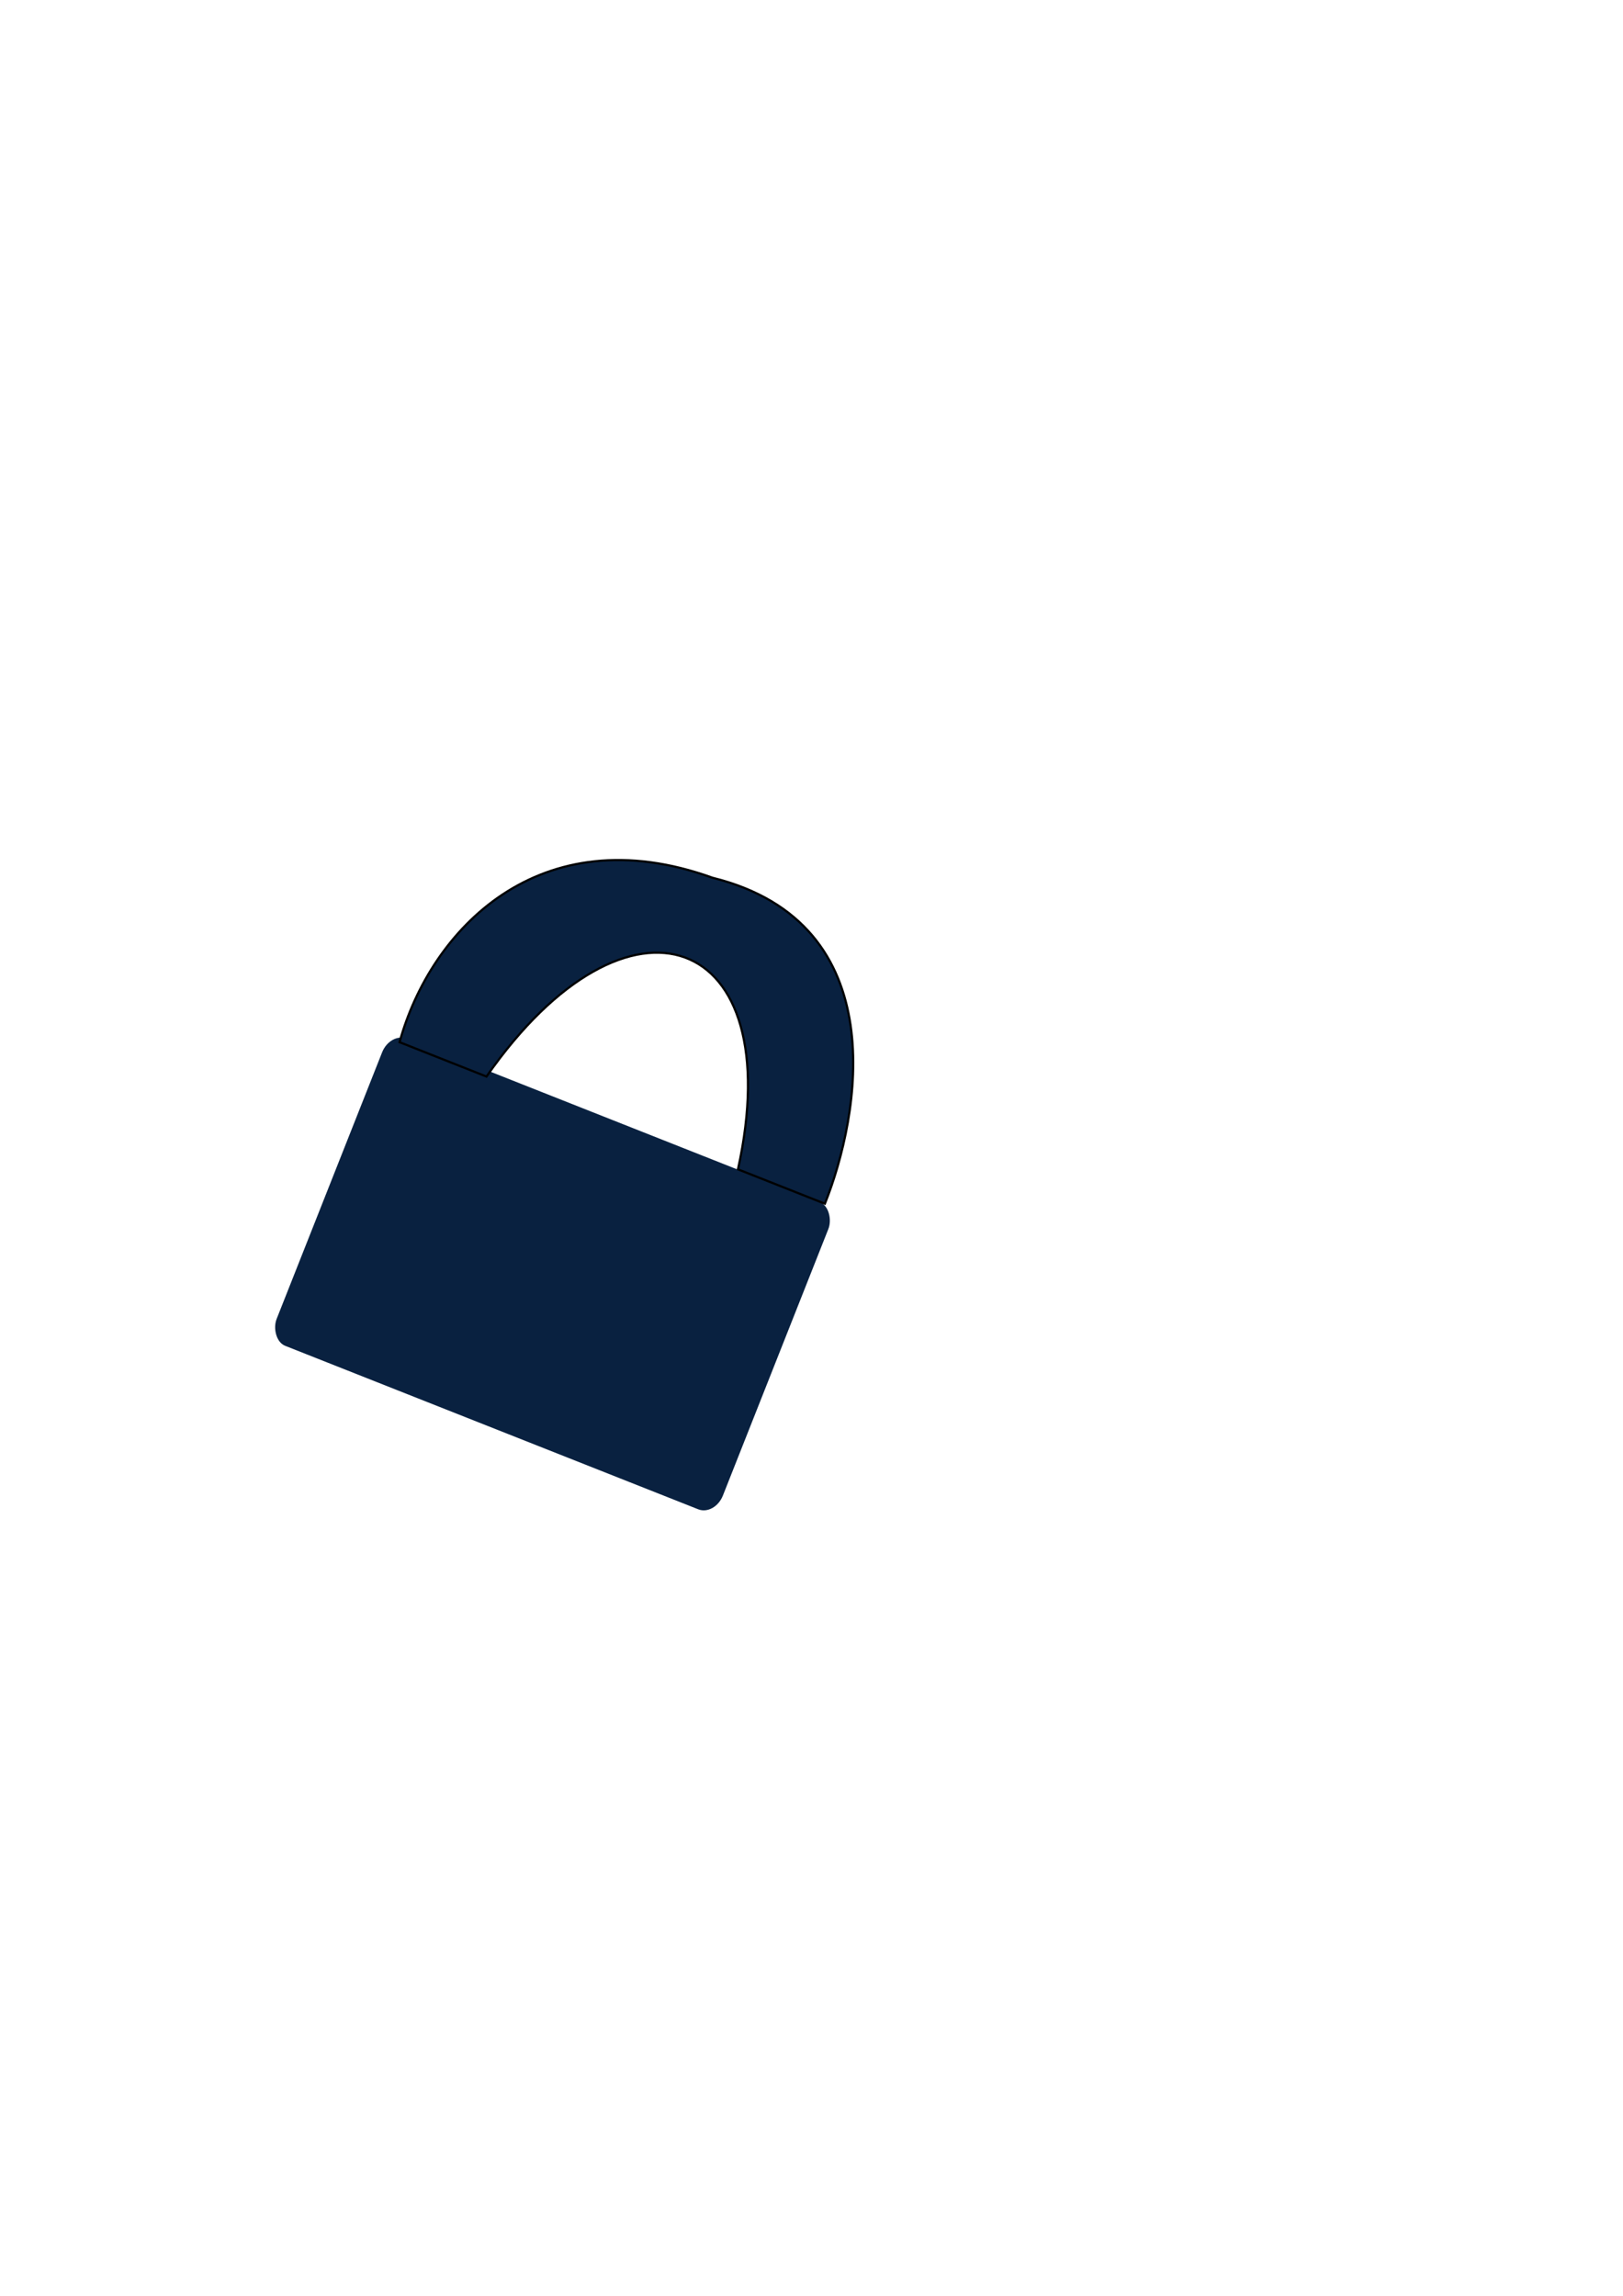 <?xml version="1.0" encoding="UTF-8" standalone="no"?>
<!-- Created with Inkscape (http://www.inkscape.org/) -->

<svg
   xmlns:dc="http://purl.org/dc/elements/1.1/"
   xmlns:cc="http://creativecommons.org/ns#"
   xmlns:rdf="http://www.w3.org/1999/02/22-rdf-syntax-ns#"
   xmlns:svg="http://www.w3.org/2000/svg"
   xmlns="http://www.w3.org/2000/svg"
   xmlns:sodipodi="http://sodipodi.sourceforge.net/DTD/sodipodi-0.dtd"
   xmlns:inkscape="http://www.inkscape.org/namespaces/inkscape"
   width="744.094"
   height="1052.362"
   id="svg7388"
   version="1.1"
   inkscape:version="0.48.2 r9819"
   inkscape:export-filename="/Users/k/Sites/limejs/duelists/assets/sprites/lock.png"
   inkscape:export-xdpi="16.940001"
   inkscape:export-ydpi="16.940001"
   sodipodi:docname="New document 35">
  <defs
     id="defs7390" />
  <sodipodi:namedview
     id="base"
     pagecolor="#ffffff"
     bordercolor="#666666"
     borderopacity="1.0"
     inkscape:pageopacity="0.0"
     inkscape:pageshadow="2"
     inkscape:zoom="0.35"
     inkscape:cx="375"
     inkscape:cy="520"
     inkscape:document-units="px"
     inkscape:current-layer="layer1"
     showgrid="false"
     inkscape:window-width="910"
     inkscape:window-height="714"
     inkscape:window-x="256"
     inkscape:window-y="73"
     inkscape:window-maximized="0" />
  <g
     inkscape:label="Layer 1"
     inkscape:groupmode="layer"
     id="layer1">
    <rect
       style="fill:#092140;fill-opacity:1;fill-rule:nonzero;stroke:none"
       id="rect7396"
       width="220"
       height="151.429"
       x="340.322"
       y="374.006"
       rx="8.197"
       ry="10.018"
       transform="matrix(0.93,0.368,-0.368,0.93,0,0)" />
    <path
       style="fill:#092140;fill-opacity:1;stroke:#000000;stroke-width:1px;stroke-linecap:butt;stroke-linejoin:miter;stroke-opacity:1"
       d="m 183.184,477.713 c 14.093,-51.227 63.885,-104.087 143.489,-75.368 84.074,20.825 67.494,109.47 51.516,149.418 L 338.336,536.002 C 362.245,427.087 288.071,400.171 223.038,493.475 z"
       id="path7906"
       inkscape:connector-curvature="0"
       sodipodi:nodetypes="cccccc" />
  </g>
</svg>
